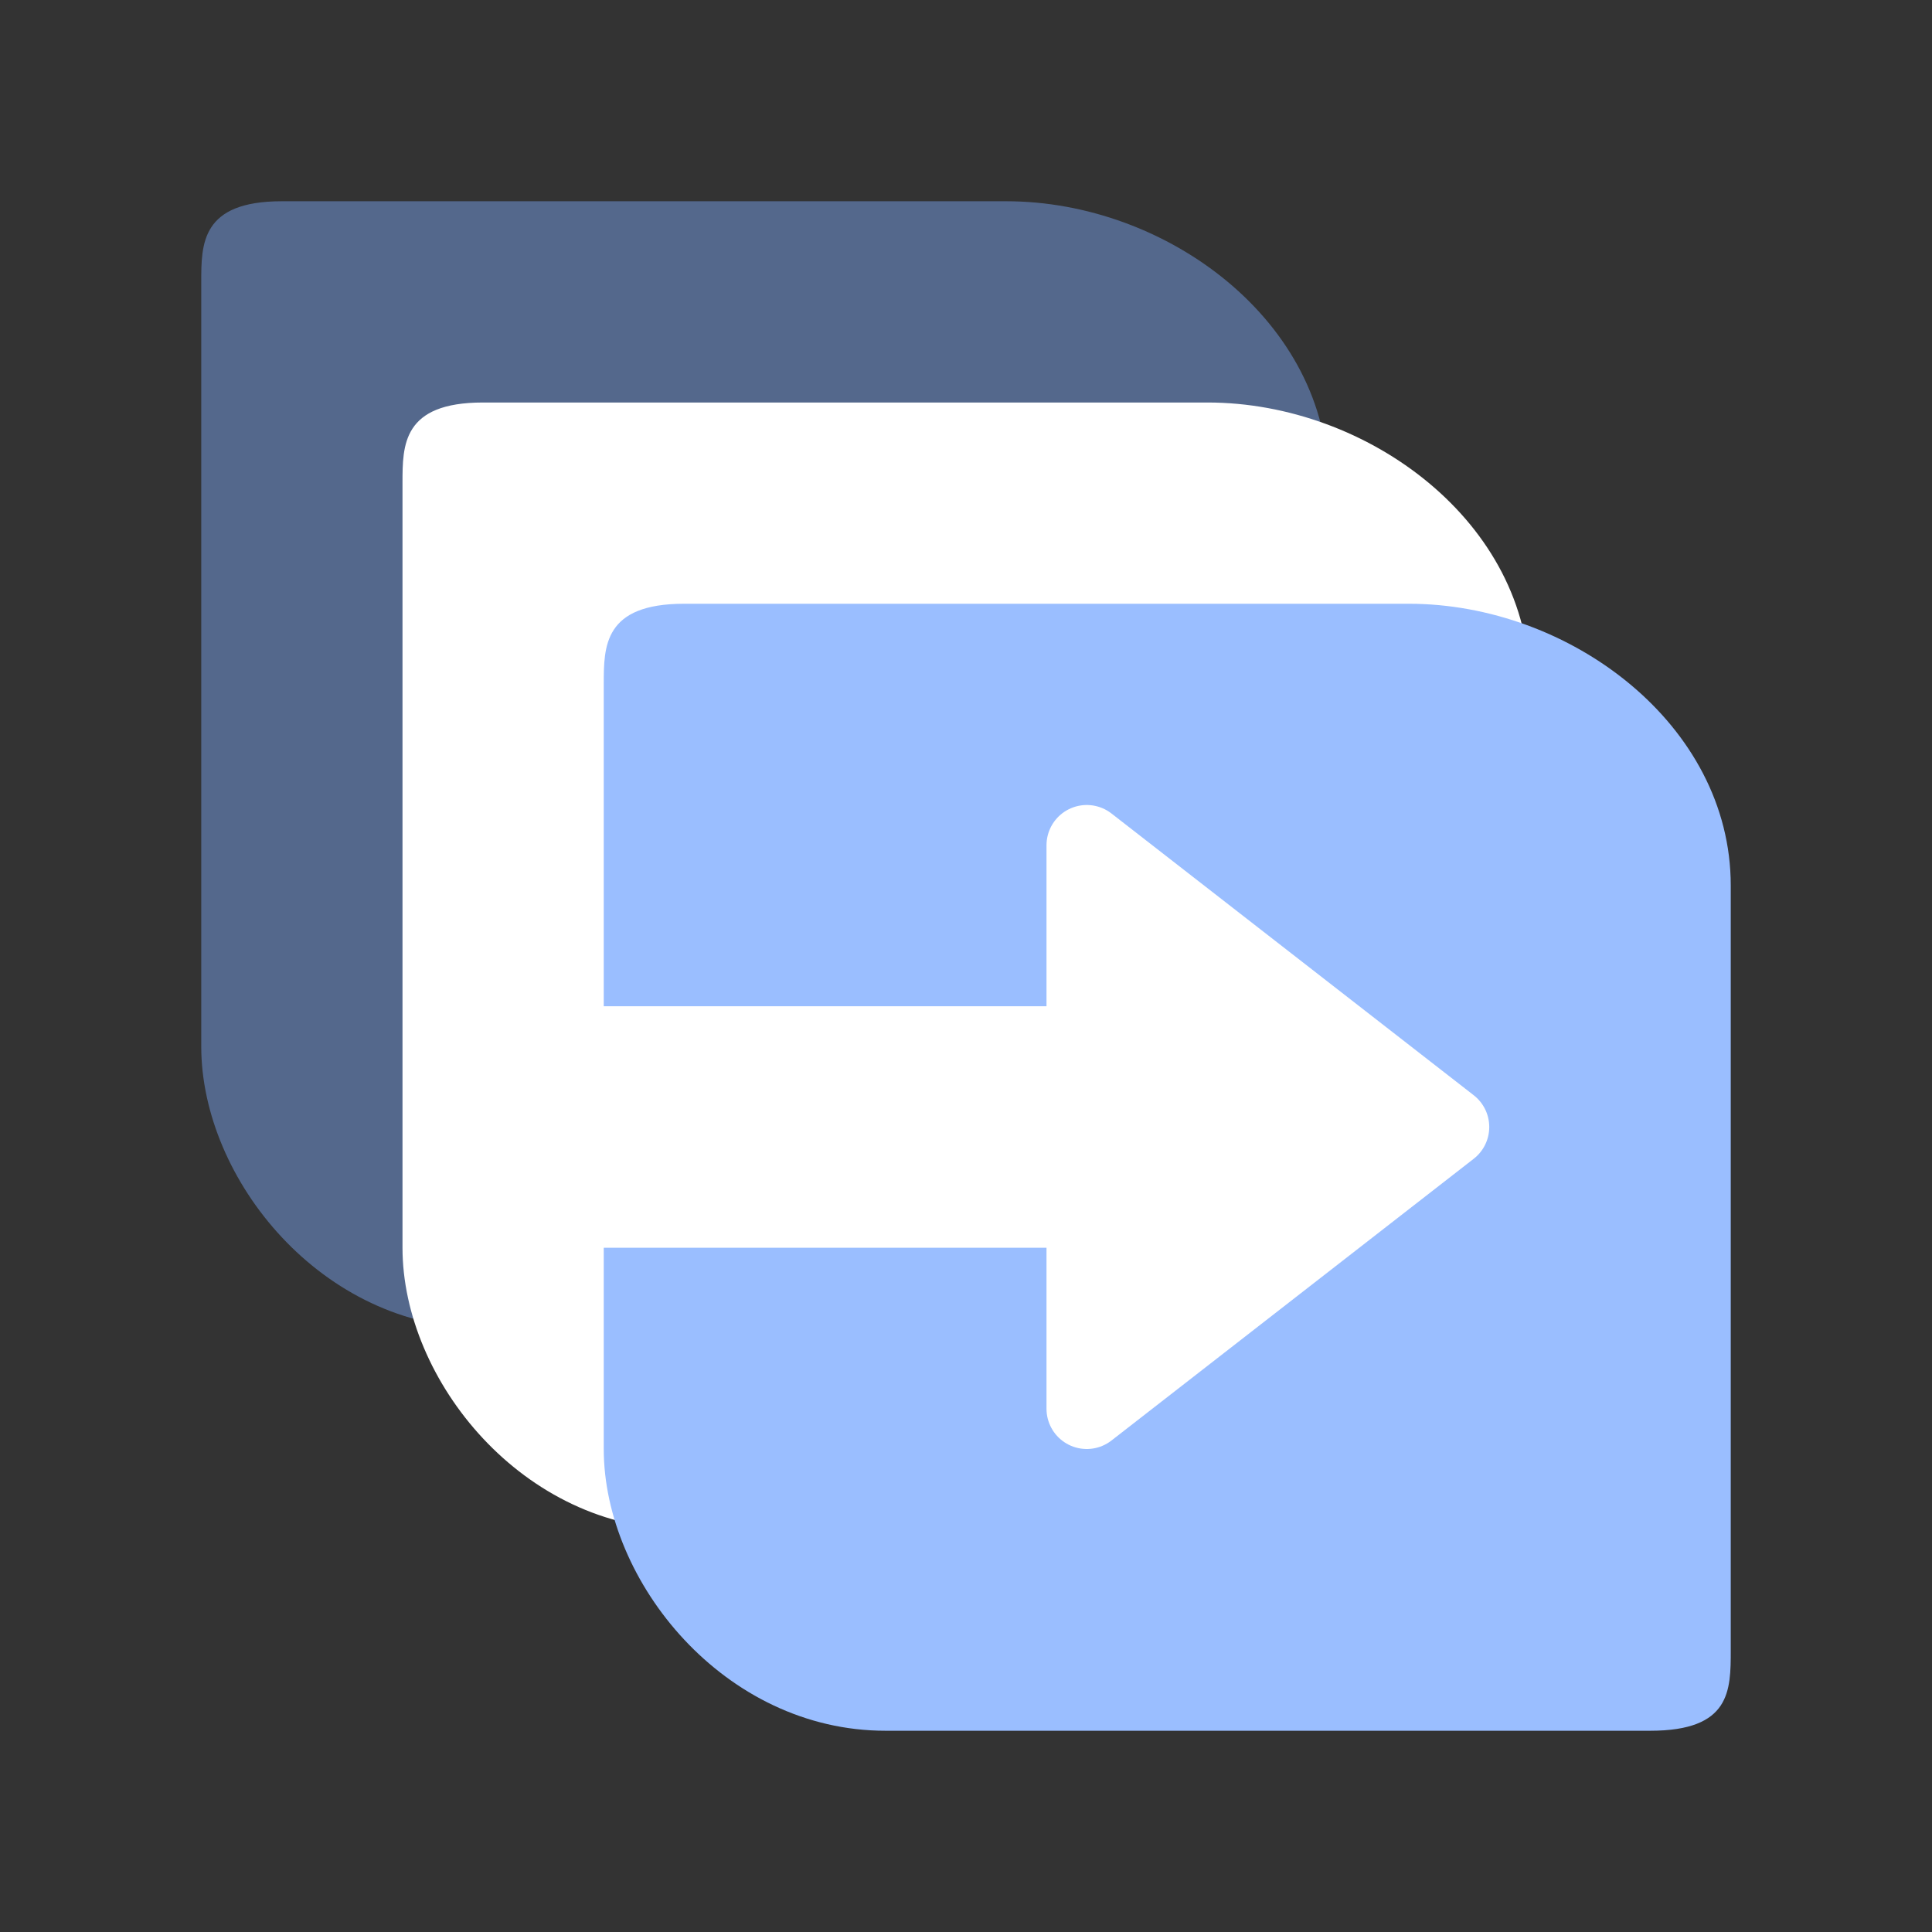 <svg width="192" height="192" fill="none" version="1.1" viewBox="0 0 192 192" xmlns="http://www.w3.org/2000/svg">
 <rect x="0" y="0" width="192" height="192" fill="#333333" stroke="none"/>
 <path d="m124 132c8 0 8-4 8-8v-76c0-16-16-28-32-28h-72c-8 0-8 4.229-8 8v76c0 13.199 12 28 28 28z" style="fill:#54688c;stroke-width:4"/>
 <path d="m144 152c8 0 8-4 8-8v-76c0-16-16-28-32-28h-72c-8 0-8 4.229-8 8v76c0 13.199 12 28 28 28z" style="fill:#fff;stroke-width:4"/>
 <path d="m164 172c8 0 8-4 8-8v-76c0-16-16-28-32-28h-72c-8 0-8 4.229-8 8v76c0 13.199 12 28 28 28z" style="fill:#9abeff;stroke-width:4"/>
 <rect x="56" y="100" width="52" height="24" style="fill:#fff;paint-order:stroke fill markers;stroke-width:3.578"/>
 <path d="m108 84v56l36-28z" style="fill:#fff;stroke-linecap:round;stroke-linejoin:round;stroke-width:8;stroke:#fff"/>
</svg>
